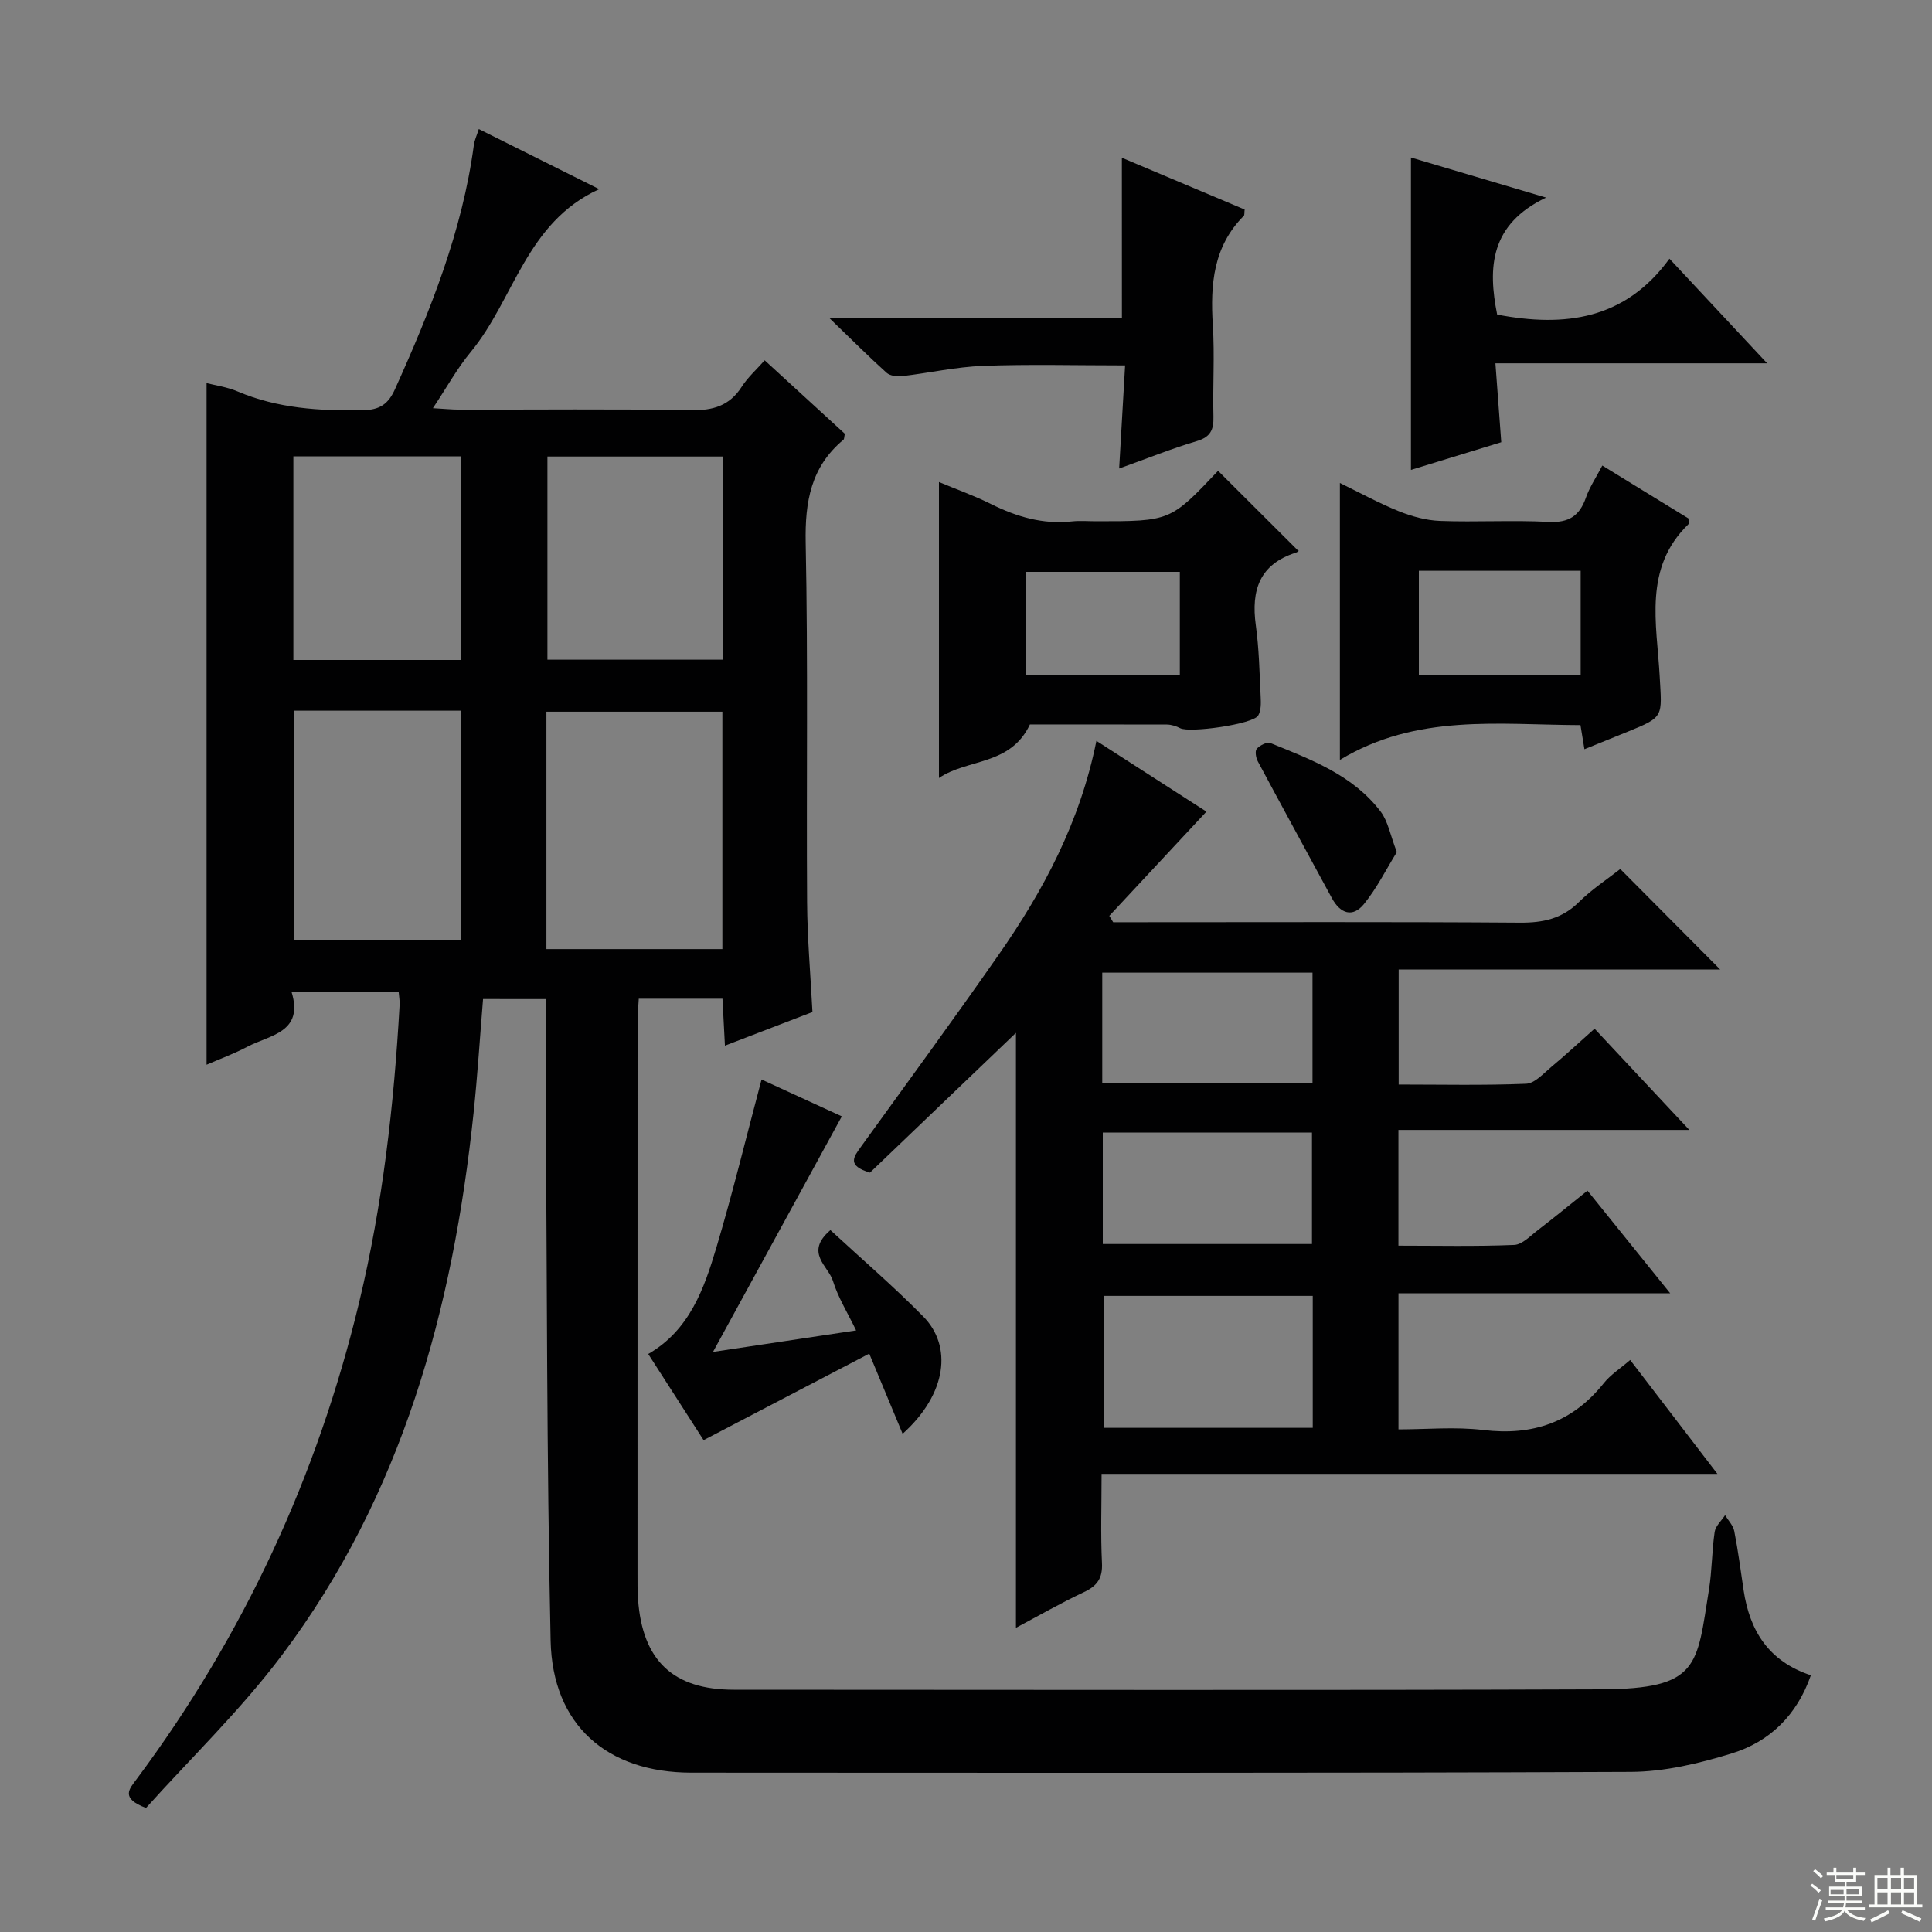 <svg enable-background="new 0 0 400 400" viewBox="0 0 400 400" xmlns="http://www.w3.org/2000/svg"><rect x="0" y="0" width="400" height="400" fill="#808080" stroke="none"/><g fill="#010102"><path d="m100.01 206.84c-.64 7.79-1.13 15.7-1.96 23.58-4.27 40.61-14.77 79.15-39.72 112.32-8.54 11.36-18.91 21.34-28.1 31.58-5.39-2.04-3.43-3.96-1.94-5.97 22.14-29.74 37.41-62.68 46.07-98.72 4.87-20.27 7.22-40.86 8.38-61.63.04-.79-.11-1.59-.2-2.65-7.32 0-14.4 0-22.18 0 2.6 8.45-4.5 8.91-9.18 11.38-2.75 1.45-5.71 2.53-8.41 3.71 0-47.12 0-93.96 0-141.12 1.82.47 4.25.8 6.41 1.72 8.32 3.54 17 4.05 25.89 3.9 3.59-.06 5.33-1.29 6.72-4.39 7.33-16.25 13.93-32.71 16.32-50.54.13-.96.57-1.87 1.02-3.29 8.24 4.11 16.2 8.09 24.93 12.44-15.17 6.91-17.59 22.81-26.59 33.7-2.81 3.4-4.97 7.34-7.84 11.65 2.27.13 3.84.29 5.41.3 16 .02 32-.16 48 .12 4.6.08 7.99-.91 10.53-4.86 1.23-1.92 3-3.5 4.75-5.47 5.74 5.26 11.23 10.29 16.6 15.21-.15.66-.11 1.08-.3 1.24-6.73 5.61-7.98 12.82-7.81 21.31.5 24.82.13 49.66.29 74.49.05 7.46.71 14.93 1.11 22.68-6 2.31-11.81 4.54-18.12 6.96-.19-3.54-.34-6.46-.51-9.72-5.76 0-11.34 0-17.33 0-.09 1.67-.25 3.27-.25 4.87-.01 38-.01 76-.01 114 0 1.83-.02 3.67.11 5.5.91 12.7 7.29 18.7 19.83 18.7 59.83 0 119.66.15 179.49-.08 20.48-.08 19.85-4.83 22.41-20.68.63-3.93.59-7.96 1.17-11.9.18-1.24 1.41-2.32 2.16-3.48.66 1.1 1.67 2.12 1.9 3.3.8 4.06 1.33 8.17 1.94 12.27 1.26 8.37 5.18 14.69 13.92 17.58-2.88 8.28-8.52 13.76-16.39 16.18-6.74 2.08-13.91 3.79-20.91 3.82-64.83.28-129.66.18-194.49.16-17.45-.01-28.75-9.84-29.13-27.33-.82-37.63-.74-75.29-1.01-112.93-.05-6.49-.01-12.98-.01-19.9-4.27-.01-8.32-.01-12.97-.01zm13.12-10.34h36.43c0-16.53 0-32.75 0-49.15-12.27 0-24.29 0-36.43 0zm-52.32-49.36v47.53h34.63c0-16.02 0-31.72 0-47.53-11.67 0-22.96 0-34.63 0zm88.79-52.62c-12.46 0-24.36 0-36.26 0v42.06h36.26c0-14.11 0-27.88 0-42.06zm-54.1 42.12c0-14.18 0-28.06 0-42.16-11.72 0-23.11 0-34.76 0v42.16z"/><path d="m249.78 168.04c-6.99 7.5-13.55 14.54-20.11 21.58.27.44.53.88.8 1.32h5.27c26.33 0 52.65-.1 78.98.09 4.76.03 8.68-.81 12.16-4.25 2.68-2.65 5.9-4.76 8.58-6.86 7.07 7.11 13.85 13.93 20.69 20.81-21.8 0-43.99 0-66.57 0v23.81c8.82 0 17.61.2 26.37-.16 1.8-.07 3.61-2.13 5.23-3.48 2.93-2.44 5.72-5.04 8.96-7.92 6.37 6.8 12.57 13.43 19.62 20.96-20.63 0-40.26 0-60.23 0v23.96c8.08 0 16.03.18 23.96-.15 1.69-.07 3.38-1.9 4.94-3.09 3.3-2.53 6.51-5.17 10.24-8.15 5.59 6.93 11.06 13.72 17.13 21.26-19.2 0-37.55 0-56.26 0v28.17c5.77 0 11.75-.57 17.57.13 10.23 1.23 18.47-1.59 24.94-9.7 1.41-1.77 3.44-3.05 5.46-4.8 5.92 7.73 11.66 15.22 18.06 23.58-42.83 0-84.79 0-127.5 0 0 6.61-.21 12.53.08 18.43.16 3.16-.97 4.75-3.73 6.05-4.76 2.24-9.34 4.87-14.08 7.39 0-41.4 0-82.38 0-123.18-10.09 9.66-20.33 19.47-30.22 28.94-4.81-1.44-3.39-3.25-1.9-5.31 9.55-13.22 19.18-26.38 28.51-39.75 9.28-13.29 16.87-27.45 20.27-44.33 8.15 5.23 15.73 10.11 22.78 14.65zm22.01 100.26c-14.81 0-29.06 0-43.31 0v27.32h43.31c0-9.23 0-18.15 0-27.32zm-43.47-10.74h43.31c0-7.93 0-15.49 0-23.08-14.61 0-28.83 0-43.31 0zm-.11-33.39h43.53c0-7.86 0-15.3 0-22.79-14.65 0-29.02 0-43.53 0z"/><path d="m213.23 150c-4.04 8.57-12.94 7.05-18.83 11.08 0-20.64 0-40.7 0-61.28 3.61 1.51 7.31 2.82 10.79 4.56 5.31 2.64 10.76 4.25 16.76 3.59 1.64-.18 3.33-.03 4.99-.03 15.36 0 15.36 0 25.25-10.44 5.45 5.44 10.93 10.9 16.62 16.57.36-.28-.03.22-.54.38-7.51 2.4-9.26 7.79-8.27 15 .68 4.92.77 9.93 1.01 14.91.06 1.27.09 2.79-.52 3.81-1.09 1.8-14.16 3.64-16.14 2.62-.83-.43-1.82-.75-2.75-.76-9.61-.03-19.25-.01-28.37-.01zm31.04-31.6c-10.89 0-21.43 0-31.87 0v21.31h31.87c0-7.14 0-14.05 0-21.31z"/><path d="m277.41 157.33c0-19.9 0-38.3 0-57.33 4.04 1.96 8.02 4.15 12.2 5.84 2.69 1.08 5.65 1.9 8.53 2.01 7.48.28 15-.19 22.47.2 4.21.22 6.42-1.24 7.75-5.05.75-2.14 2.07-4.09 3.38-6.61 6.13 3.76 12.04 7.39 17.84 10.95 0 .58.14 1.04-.02 1.2-9.36 9.08-6.53 20.6-5.94 31.46.46 8.42.99 8.4-6.62 11.49-2.89 1.18-5.78 2.34-8.96 3.63-.3-1.81-.53-3.23-.82-4.99-16.94-.06-33.92-2.42-49.81 7.2zm16.35-39.15v21.54h33.5c0-7.27 0-14.34 0-21.54-11.3 0-22.25 0-33.5 0z"/><path d="m309.97 65.13c14.01 2.68 26.5 1.05 35.67-11.57 6.94 7.43 13.12 14.05 20.23 21.66-19.35 0-37.62 0-56.26 0 .44 5.89.81 10.95 1.21 16.34-5.92 1.81-11.74 3.6-18.7 5.73 0-21.83 0-43.02 0-64.68 8.34 2.47 17.27 5.12 27.98 8.3-11.64 5.54-12.07 14.51-10.13 24.22z"/><path d="m232.27 32.66c8.79 3.71 17.14 7.23 25.42 10.72-.09.69 0 1.13-.18 1.31-6.33 6.35-6.94 14.21-6.41 22.59.4 6.31-.03 12.66.13 18.99.07 2.71-.6 4.21-3.45 5.06-5.21 1.55-10.28 3.6-16.07 5.67.43-7.47.82-14.19 1.23-21.35-10.2 0-19.82-.26-29.42.1-5.61.21-11.18 1.48-16.78 2.13-1.04.12-2.48-.07-3.19-.71-3.66-3.29-7.14-6.78-11.77-11.25h60.5c-.01-11.21-.01-21.92-.01-33.26z"/><path d="m147.62 279.9c10.45-1.57 19.6-2.94 29.63-4.45-1.74-3.62-3.74-6.81-4.81-10.28-.94-3.04-5.93-5.84-.51-10.49 6.47 5.98 13.12 11.69 19.24 17.91 5.99 6.09 4.95 15.95-4.29 24.27-2.2-5.28-4.33-10.41-6.91-16.6-11.56 6.04-22.78 11.9-34.3 17.91-3.36-5.23-7.31-11.37-11.46-17.84 8.59-4.97 11.57-13.53 14.13-22.1 3.36-11.26 6.13-22.71 9.33-34.73 5.55 2.55 11.29 5.19 16.62 7.63-8.83 16.16-17.48 31.98-26.67 48.77z"/><path d="m289.2 176.42c-2.15 3.47-4.1 7.42-6.8 10.75-2.33 2.88-4.91 2-6.65-1.22-5.11-9.43-10.27-18.85-15.33-28.31-.4-.74-.63-2.15-.22-2.61.63-.71 2.12-1.48 2.83-1.19 8.43 3.43 17.11 6.63 22.86 14.25 1.49 1.99 1.94 4.77 3.31 8.33z"/></g><path d="m374.8 390.4.4-.4c.7.5 1.3 1 1.8 1.4l-.5.5c-.5-.6-1.1-1.1-1.7-1.5zm1 7.3-.6-.3c.5-1.4 1.1-2.8 1.5-4.3.2.1.4.2.6.3-.5 1.3-1 2.8-1.5 4.3zm-.4-10.3.4-.4c.4.3 1 .8 1.7 1.4l-.5.5c-.4-.5-1-1-1.6-1.5zm2.5.3h1.7v-1h.6v1h3.5v-1h.6v1h1.8v.5h-1.8v1.4h-2v1h3.2v2h-3.2v.9h3.3v.5h-3.4c0 .3-.1.6-.1.9h4v.5h-3.7c.7.9 1.9 1.5 3.8 1.7-.1.2-.2.4-.3.6-2.1-.4-3.5-1.1-4-2.1-.4 1-1.8 1.7-4 2.2-.1-.2-.2-.4-.3-.6 2.1-.4 3.4-1 3.8-1.8h-3.4v-.5h3.6c.1-.3.1-.6.2-.9h-3.3v-.5h3.4c0-.3 0-.6 0-.9h-3.2v-2h3.3v-1h-2.1v-1.4h-1.7v-.5zm1.1 3.5v1h2.7c0-.3 0-.4 0-.4 0-.1 0-.2 0-.2 0-.1 0-.2 0-.3h-2.7zm1.2-3v.9h3.5v-.9zm4.7 3h-2.6v.6.4h2.6z" fill="#fbfcfa"/><path d="m393.6 386.7h.6v1.5h2.7v6.1h1.1v.6h-11v-.6h1.1v-6.1h2.7v-1.5h.6v1.5h2.1v-1.5zm-2.7 8.8.4.6c-1.2.6-2.5 1.3-3.8 1.9-.1-.2-.2-.4-.3-.6 1.2-.6 2.5-1.2 3.7-1.9zm-2.2-6.7v2.4h2.1v-2.4zm0 3v2.5h2.1v-2.5zm2.8-3v2.4h2.1v-2.4zm0 3v2.5h2.1v-2.5zm6 6.1c-1.4-.7-2.7-1.3-3.9-1.8l.3-.6c1.5.6 2.7 1.2 3.9 1.7zm-1.2-9.1h-2.1v2.4h2.1zm-2.1 3v2.5h2.1v-2.5z" fill="#fbfcfa"/></svg>